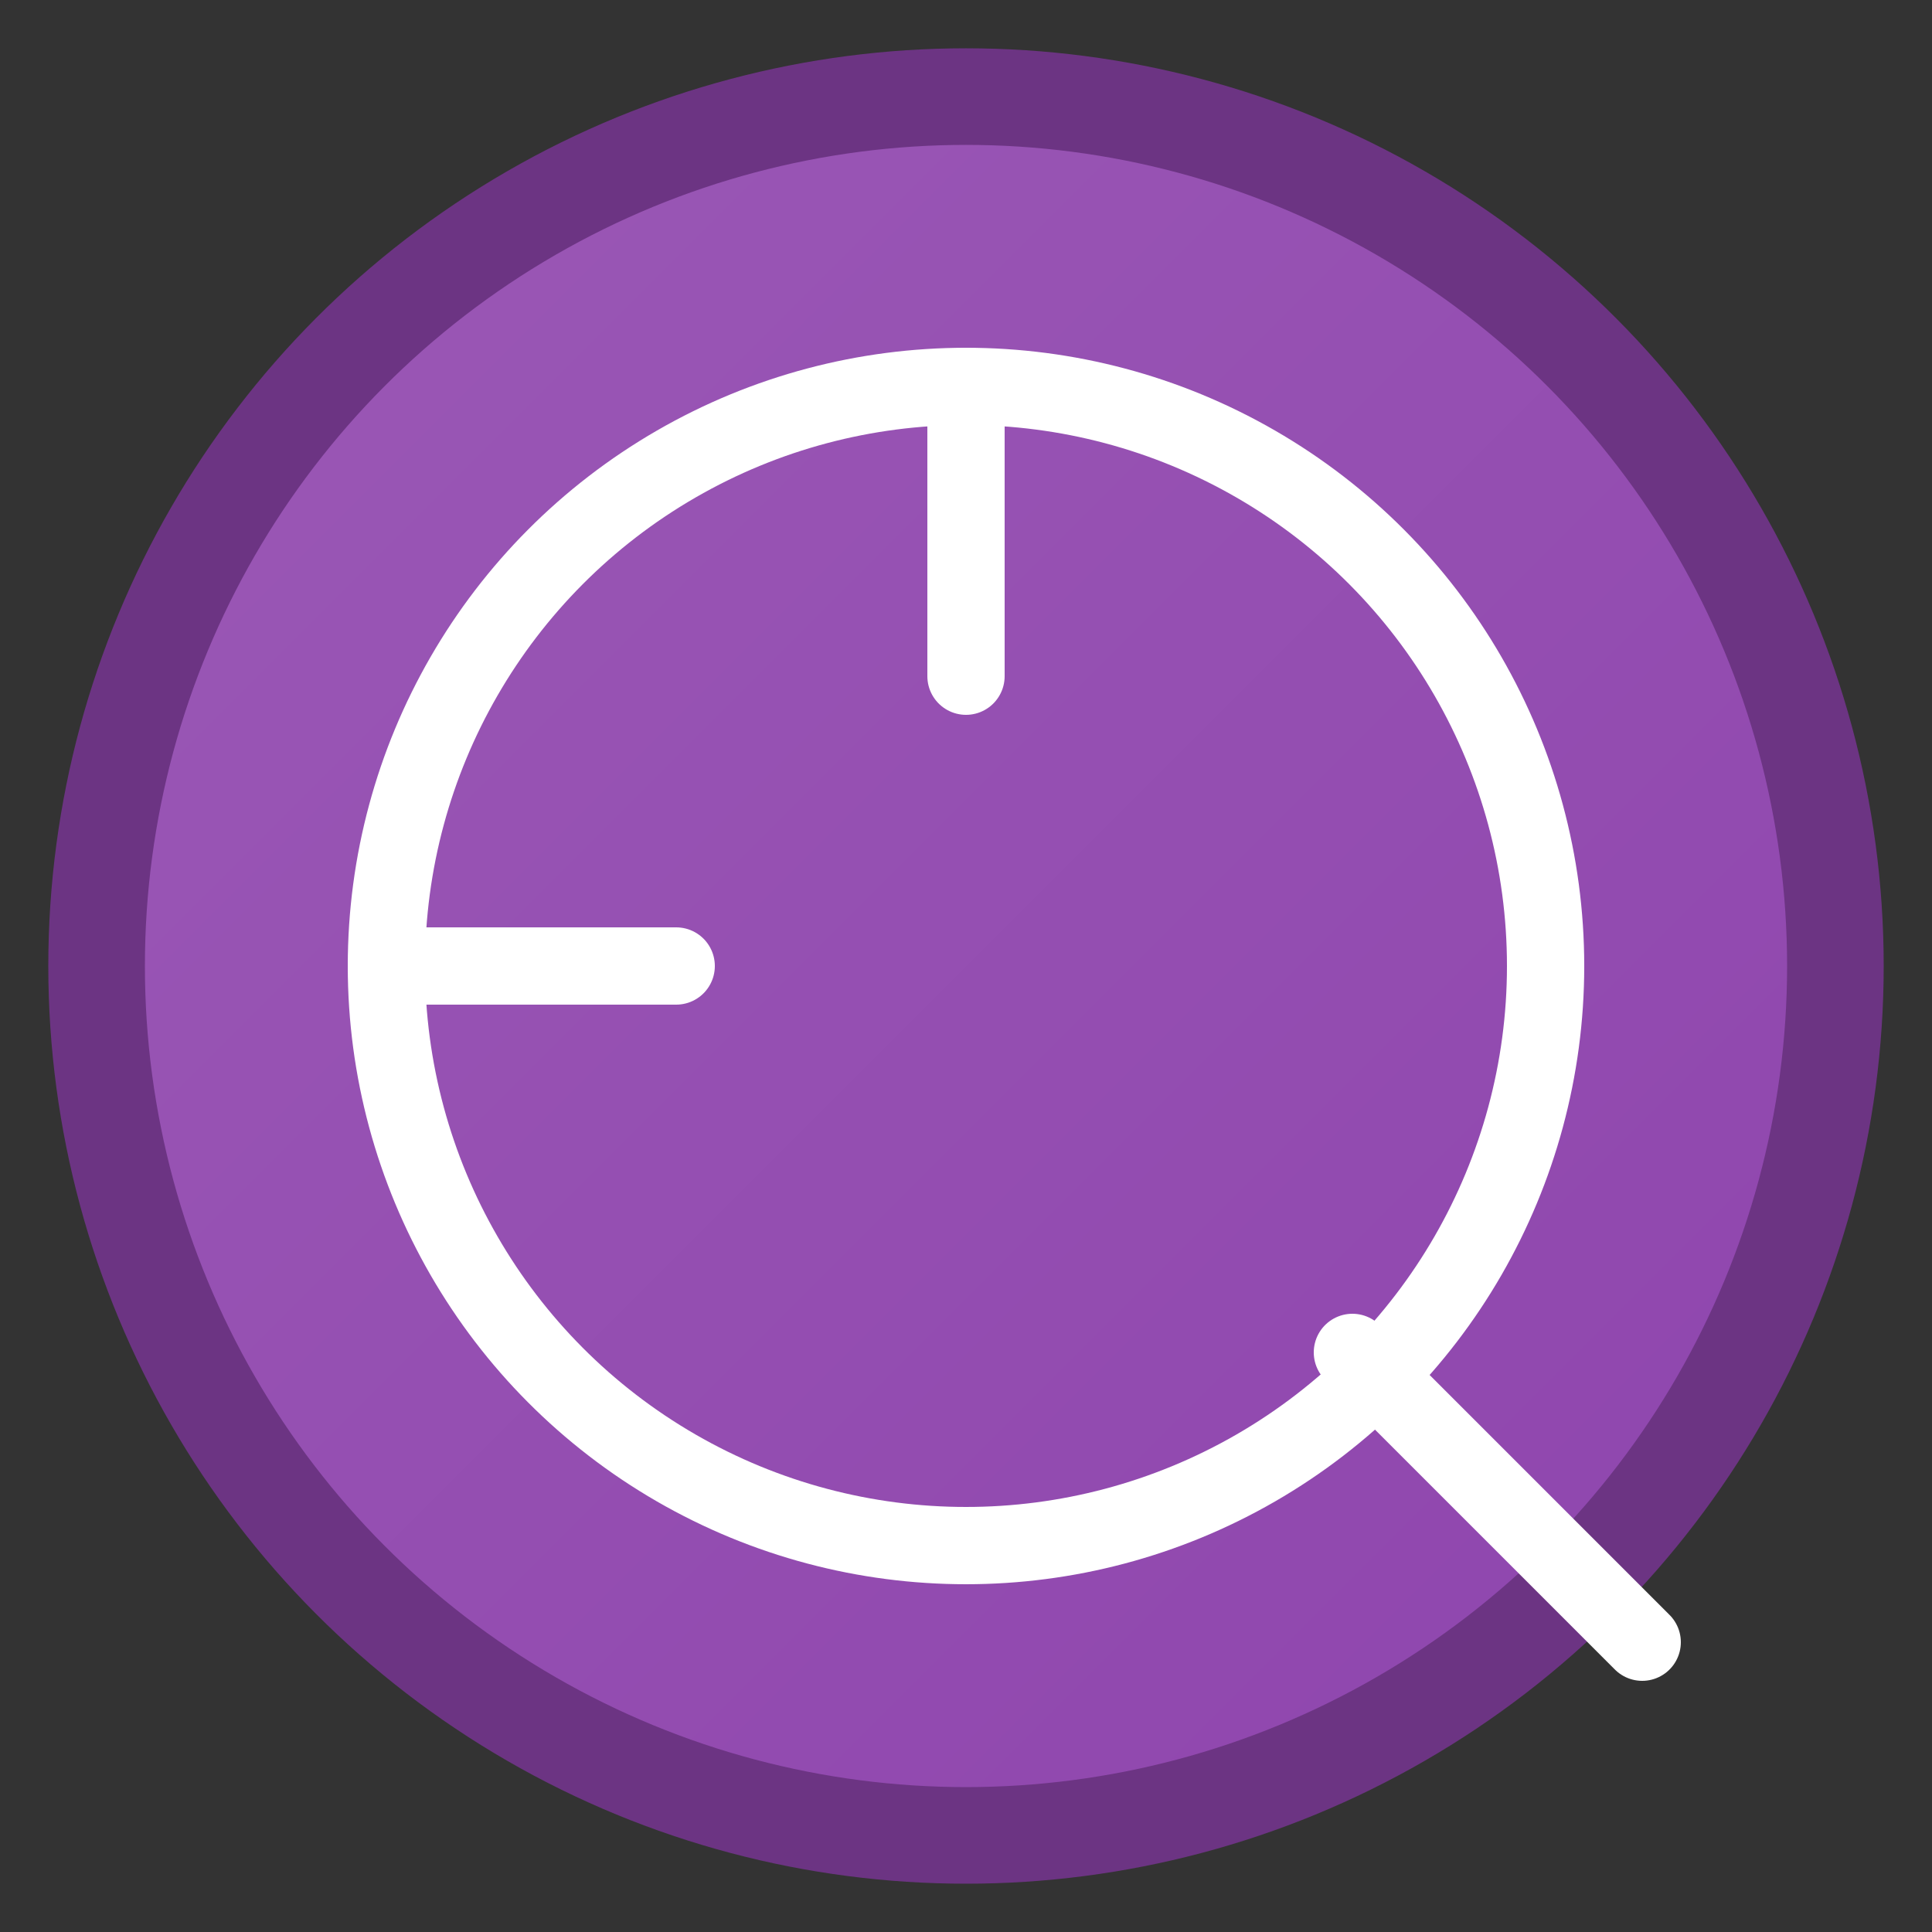 <svg xmlns="http://www.w3.org/2000/svg" viewBox="0 0 100 100" width="100" height="100">
  <rect x="0" y="0" width="100" height="100" fill="#333333" stroke="none"/>
  <!-- Button Background -->
  <defs>
    <linearGradient id="grad1" x1="0%" y1="0%" x2="100%" y2="100%">
      <stop offset="0%" style="stop-color:#9B59B6; stop-opacity:1" />
      <stop offset="100%" style="stop-color:#8e44ad; stop-opacity:1" />
    </linearGradient>
  </defs>
  <circle cx="50" cy="50" r="45" fill="url(#grad1)" stroke="#6c3483" stroke-width="5"/>
  
  <!-- Search Icon -->
  <circle cx="50" cy="50" r="30" fill="none" stroke="#ffffff" stroke-width="4"/>
  <line x1="70" y1="70" x2="85" y2="85" stroke="#ffffff" stroke-width="4" stroke-linecap="round"/>
  
  <!-- Magnifying Glass Details -->
  <line x1="50" y1="20" x2="50" y2="35" stroke="#ffffff" stroke-width="4" stroke-linecap="round"/>
  <line x1="20" y1="50" x2="35" y2="50" stroke="#ffffff" stroke-width="4" stroke-linecap="round"/>
</svg>
